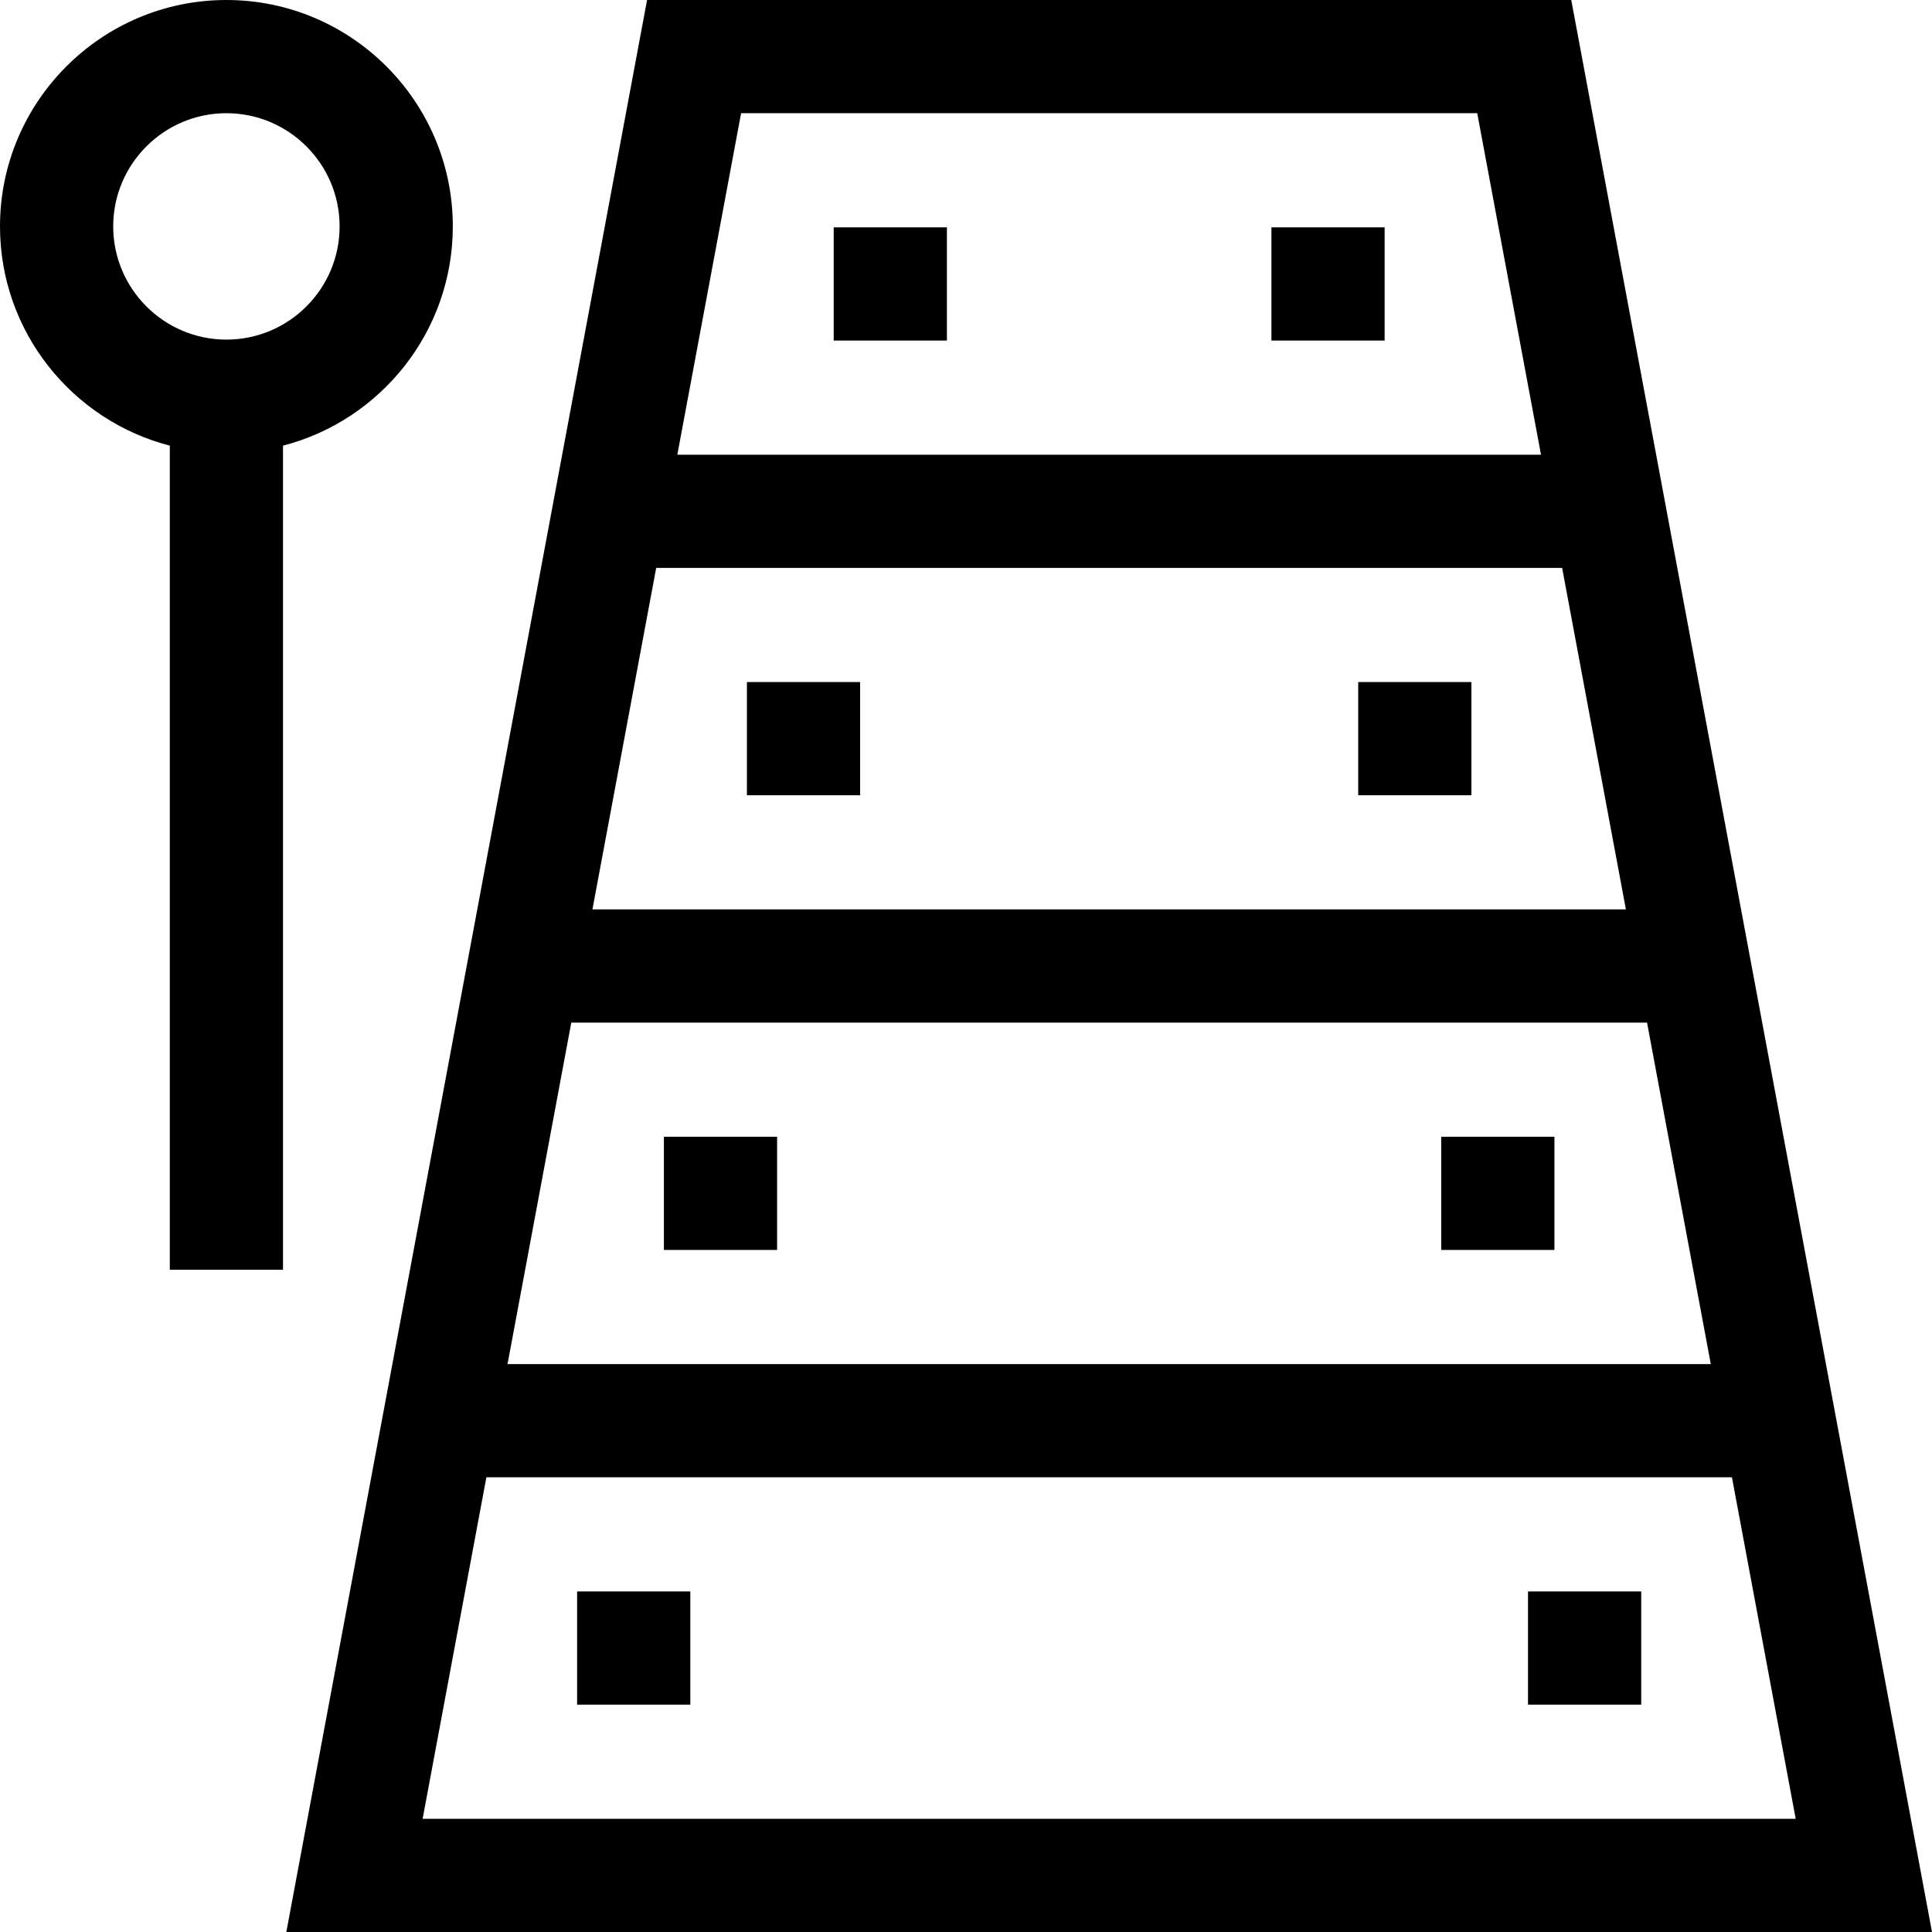 <svg id="Capa_1" enable-background="new 0 0 512 512" height="512" viewBox="0 0 512 512" width="512" xmlns="http://www.w3.org/2000/svg"><g><path d="m416.398 0h-244.917l-95.601 512h436.12zm-220 30h195.083l16.898 90.5h-228.879zm-22.5 120.5h240.083l16.899 90.5h-273.88zm-22.5 120.5h285.083l16.898 90.5h-318.879zm-39.398 211 16.898-90.5h330.083l16.899 90.5z"/><path d="m220.94 60.25h30v30h-30z"/><path d="m336.94 60.25h30v30h-30z"/><path d="m197.94 180.75h30v30h-30z"/><path d="m359.94 180.75h30v30h-30z"/><path d="m175.94 301.25h30v30h-30z"/><path d="m381.94 301.25h30v30h-30z"/><path d="m152.94 421.75h30v30h-30z"/><path d="m404.94 421.75h30v30h-30z"/><path d="m120 60c0-33.084-26.916-60-60-60s-60 26.916-60 60c0 27.906 19.151 51.424 45 58.101v218.399h30v-218.399c25.849-6.677 45-30.195 45-58.101zm-90 0c0-16.542 13.458-30 30-30s30 13.458 30 30-13.458 30-30 30-30-13.458-30-30z"/></g></svg>